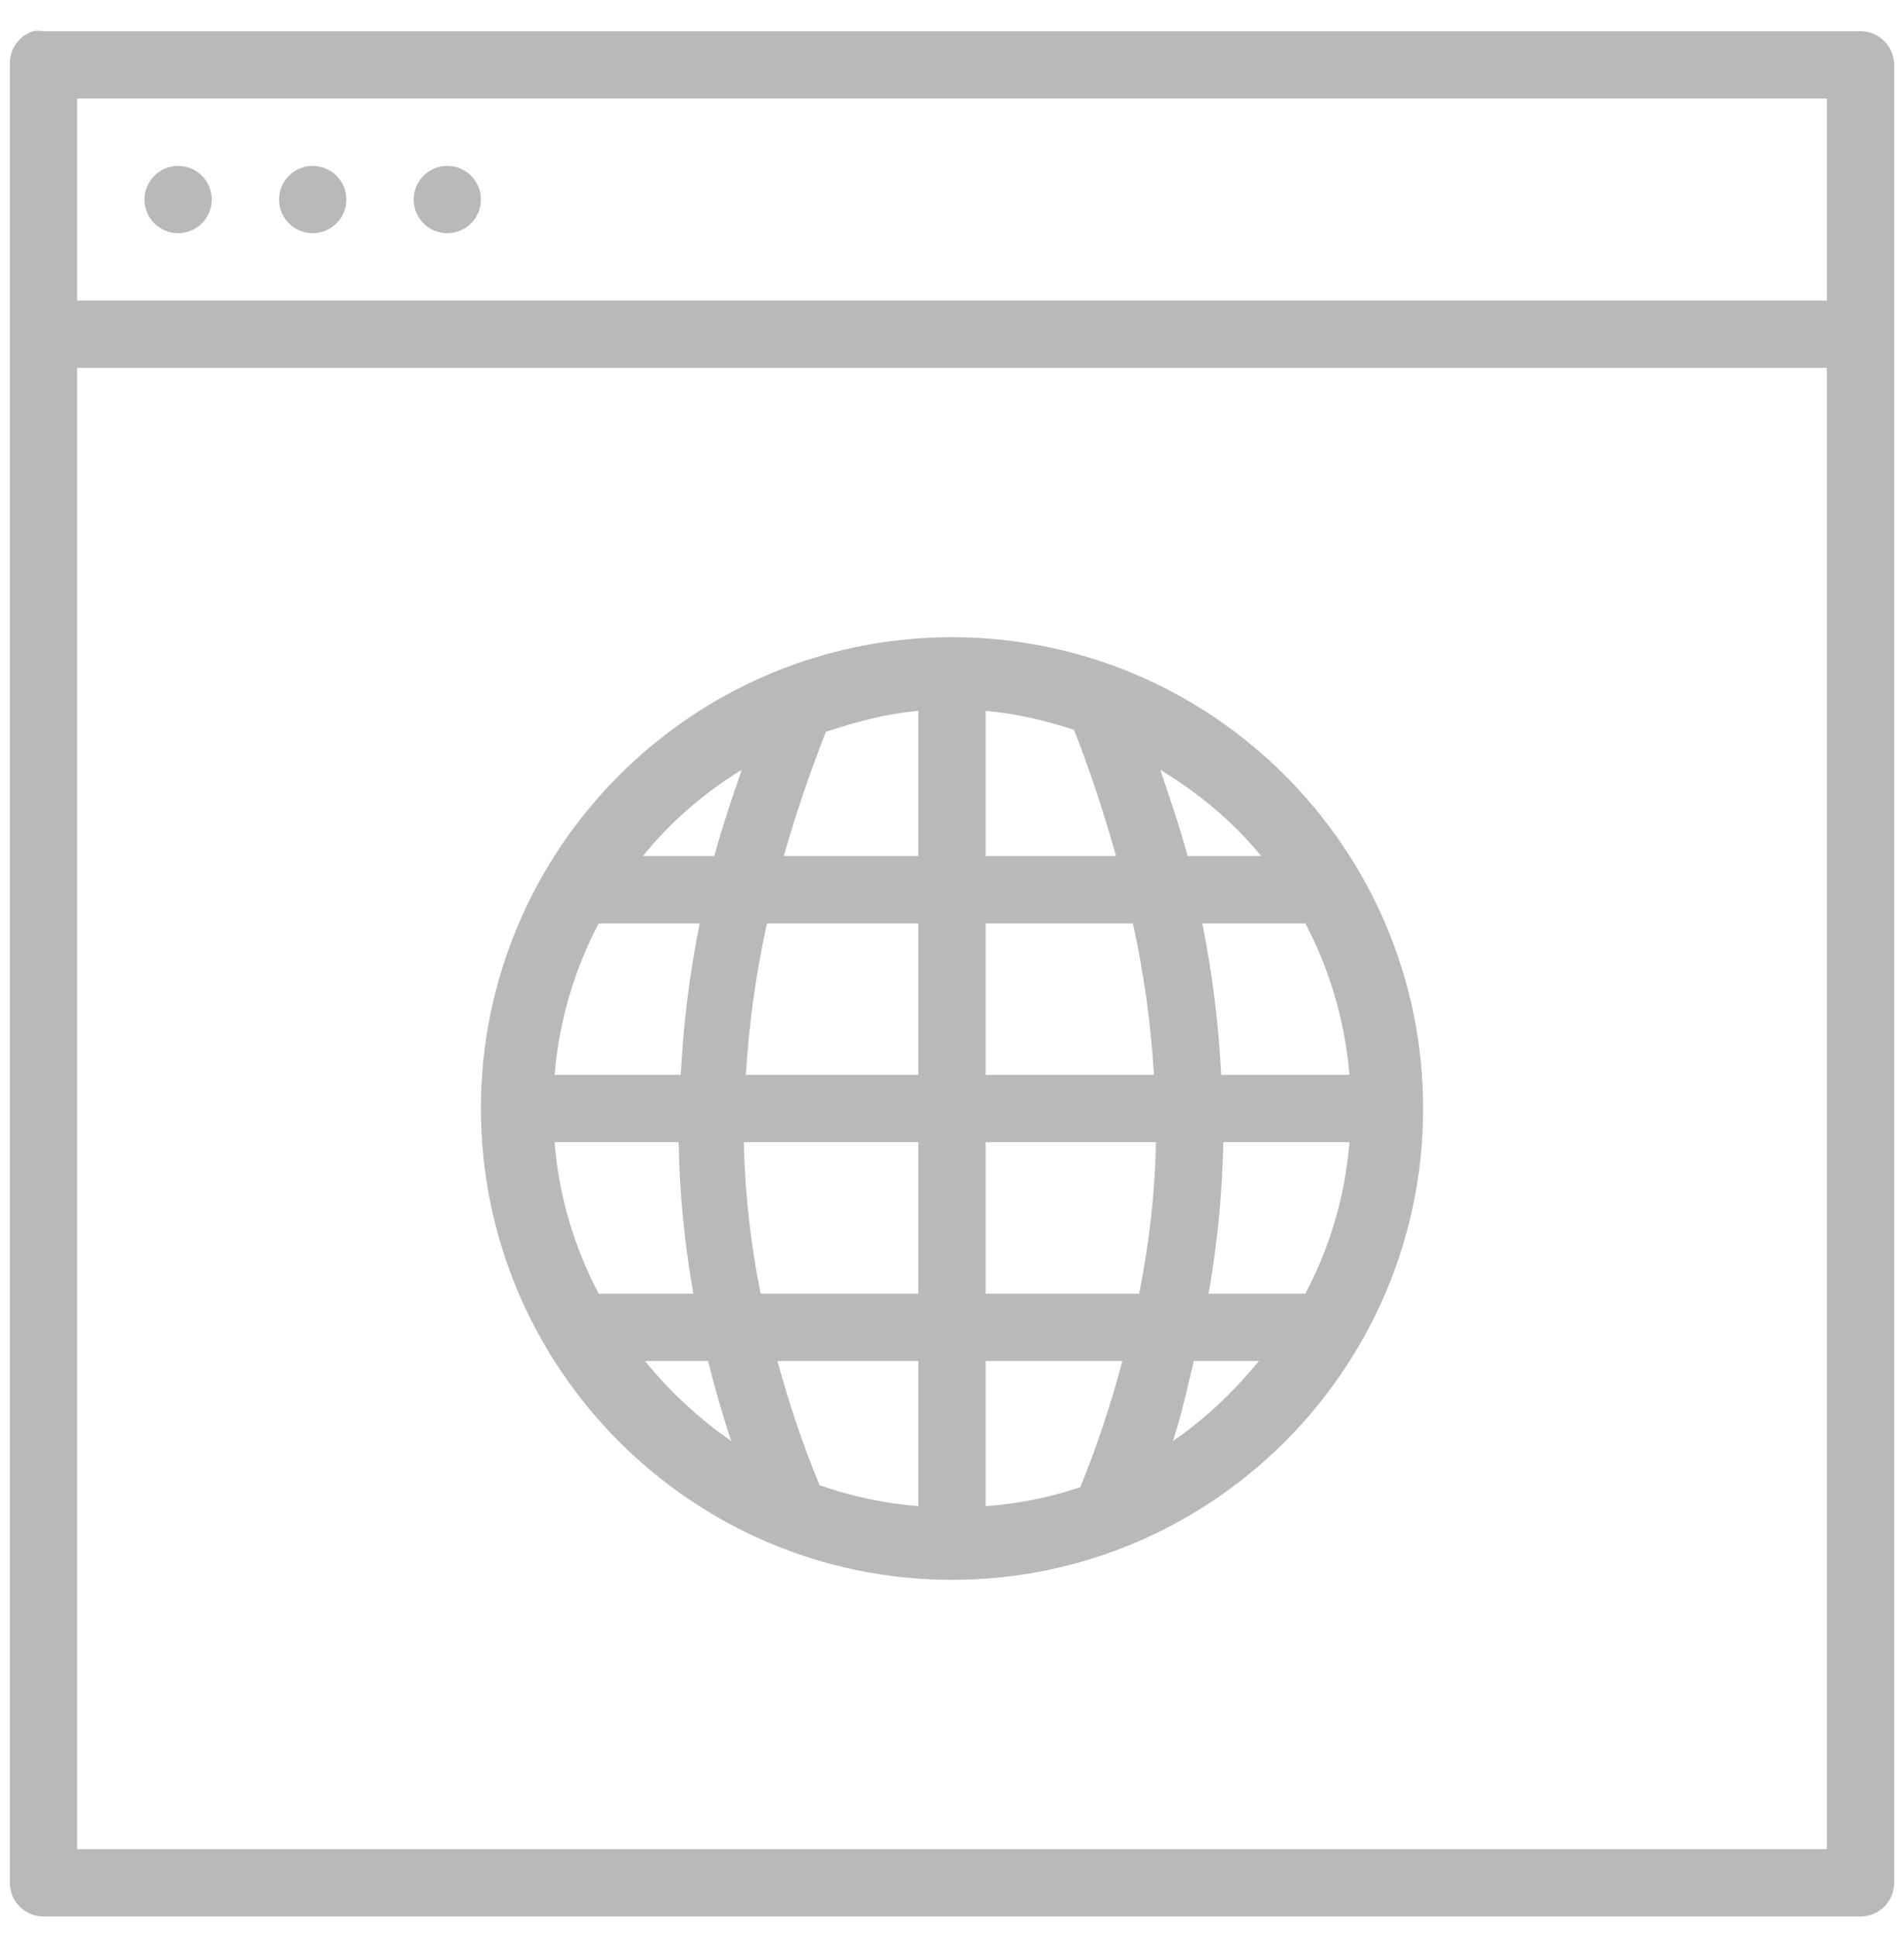 <svg width="59" height="60" viewBox="0 0 59 60" fill="none" xmlns="http://www.w3.org/2000/svg">
<path d="M1.023 0.967C0.806 1.038 0.618 1.179 0.488 1.367C0.359 1.555 0.295 1.781 0.306 2.01V58.313C0.306 58.59 0.416 58.855 0.611 59.051C0.807 59.246 1.072 59.356 1.349 59.356H57.653C57.929 59.356 58.194 59.246 58.39 59.051C58.586 58.855 58.695 58.59 58.695 58.313V2.01C58.695 1.733 58.586 1.468 58.39 1.272C58.194 1.077 57.929 0.967 57.653 0.967H1.349C1.241 0.95 1.131 0.95 1.023 0.967ZM2.391 3.052H56.61V9.308H2.391V3.052ZM5.519 5.138C5.243 5.138 4.978 5.247 4.782 5.443C4.586 5.638 4.477 5.904 4.477 6.18C4.477 6.457 4.586 6.722 4.782 6.917C4.978 7.113 5.243 7.223 5.519 7.223C5.796 7.223 6.061 7.113 6.257 6.917C6.452 6.722 6.562 6.457 6.562 6.18C6.562 5.904 6.452 5.638 6.257 5.443C6.061 5.247 5.796 5.138 5.519 5.138ZM9.69 5.138C9.413 5.138 9.148 5.247 8.953 5.443C8.757 5.638 8.647 5.904 8.647 6.18C8.647 6.457 8.757 6.722 8.953 6.917C9.148 7.113 9.413 7.223 9.69 7.223C9.966 7.223 10.232 7.113 10.427 6.917C10.623 6.722 10.733 6.457 10.733 6.18C10.733 5.904 10.623 5.638 10.427 5.443C10.232 5.247 9.966 5.138 9.69 5.138ZM13.861 5.138C13.584 5.138 13.319 5.247 13.123 5.443C12.928 5.638 12.818 5.904 12.818 6.18C12.818 6.457 12.928 6.722 13.123 6.917C13.319 7.113 13.584 7.223 13.861 7.223C14.137 7.223 14.402 7.113 14.598 6.917C14.793 6.722 14.903 6.457 14.903 6.18C14.903 5.904 14.793 5.638 14.598 5.443C14.402 5.247 14.137 5.138 13.861 5.138ZM2.391 11.393H56.61V57.271H2.391V11.393ZM29.501 19.735C21.451 19.735 14.903 26.283 14.903 34.332C14.903 42.382 21.451 48.929 29.501 48.929C37.55 48.929 44.098 42.382 44.098 34.332C44.098 26.283 37.55 19.735 29.501 19.735ZM28.458 22.016V26.512H24.287C24.648 25.251 25.084 23.96 25.591 22.667C26.51 22.362 27.447 22.104 28.458 22.016ZM30.543 22.016C31.505 22.1 32.401 22.321 33.281 22.602C33.796 23.916 34.22 25.23 34.585 26.512H30.543V22.016ZM22.984 23.841C22.68 24.738 22.373 25.62 22.137 26.512H19.921C20.783 25.455 21.819 24.552 22.984 23.841ZM35.953 23.841C37.141 24.567 38.19 25.422 39.081 26.512H36.799C36.562 25.62 36.257 24.738 35.953 23.841ZM18.553 28.598H21.681C21.369 30.145 21.174 31.713 21.095 33.289H17.185C17.321 31.65 17.786 30.054 18.553 28.598ZM23.766 28.598H28.458V33.289H23.113C23.205 31.734 23.422 30.164 23.766 28.598ZM30.543 28.598H35.106C35.45 30.164 35.667 31.734 35.757 33.289H30.543V28.598ZM37.256 28.598H40.449C41.215 30.054 41.68 31.65 41.817 33.289H37.842C37.763 31.713 37.567 30.145 37.256 28.598ZM17.185 35.375H21.03C21.055 36.918 21.207 38.503 21.485 40.067H18.553C17.782 38.612 17.316 37.016 17.185 35.375ZM23.049 35.375H28.458V40.067H23.57C23.258 38.521 23.084 36.951 23.049 35.375ZM30.543 35.375H35.821C35.792 36.935 35.613 38.48 35.3 40.067H30.543V35.375ZM37.907 35.375H41.817C41.685 37.016 41.22 38.612 40.449 40.067H37.45C37.727 38.503 37.88 36.918 37.907 35.375ZM19.987 42.152H21.941C22.148 42.978 22.377 43.791 22.659 44.63C21.655 43.934 20.756 43.1 19.987 42.152ZM24.091 42.152H28.458V46.648C27.413 46.565 26.383 46.346 25.395 45.998C24.88 44.744 24.445 43.46 24.091 42.152ZM30.543 42.152H34.779C34.428 43.482 33.992 44.788 33.475 46.062C32.526 46.378 31.541 46.575 30.543 46.648V42.152ZM36.995 42.152H39.014C38.236 43.091 37.348 43.948 36.345 44.63C36.622 43.8 36.789 42.972 36.995 42.152Z" fill="#B9B9B9"/>
</svg>
